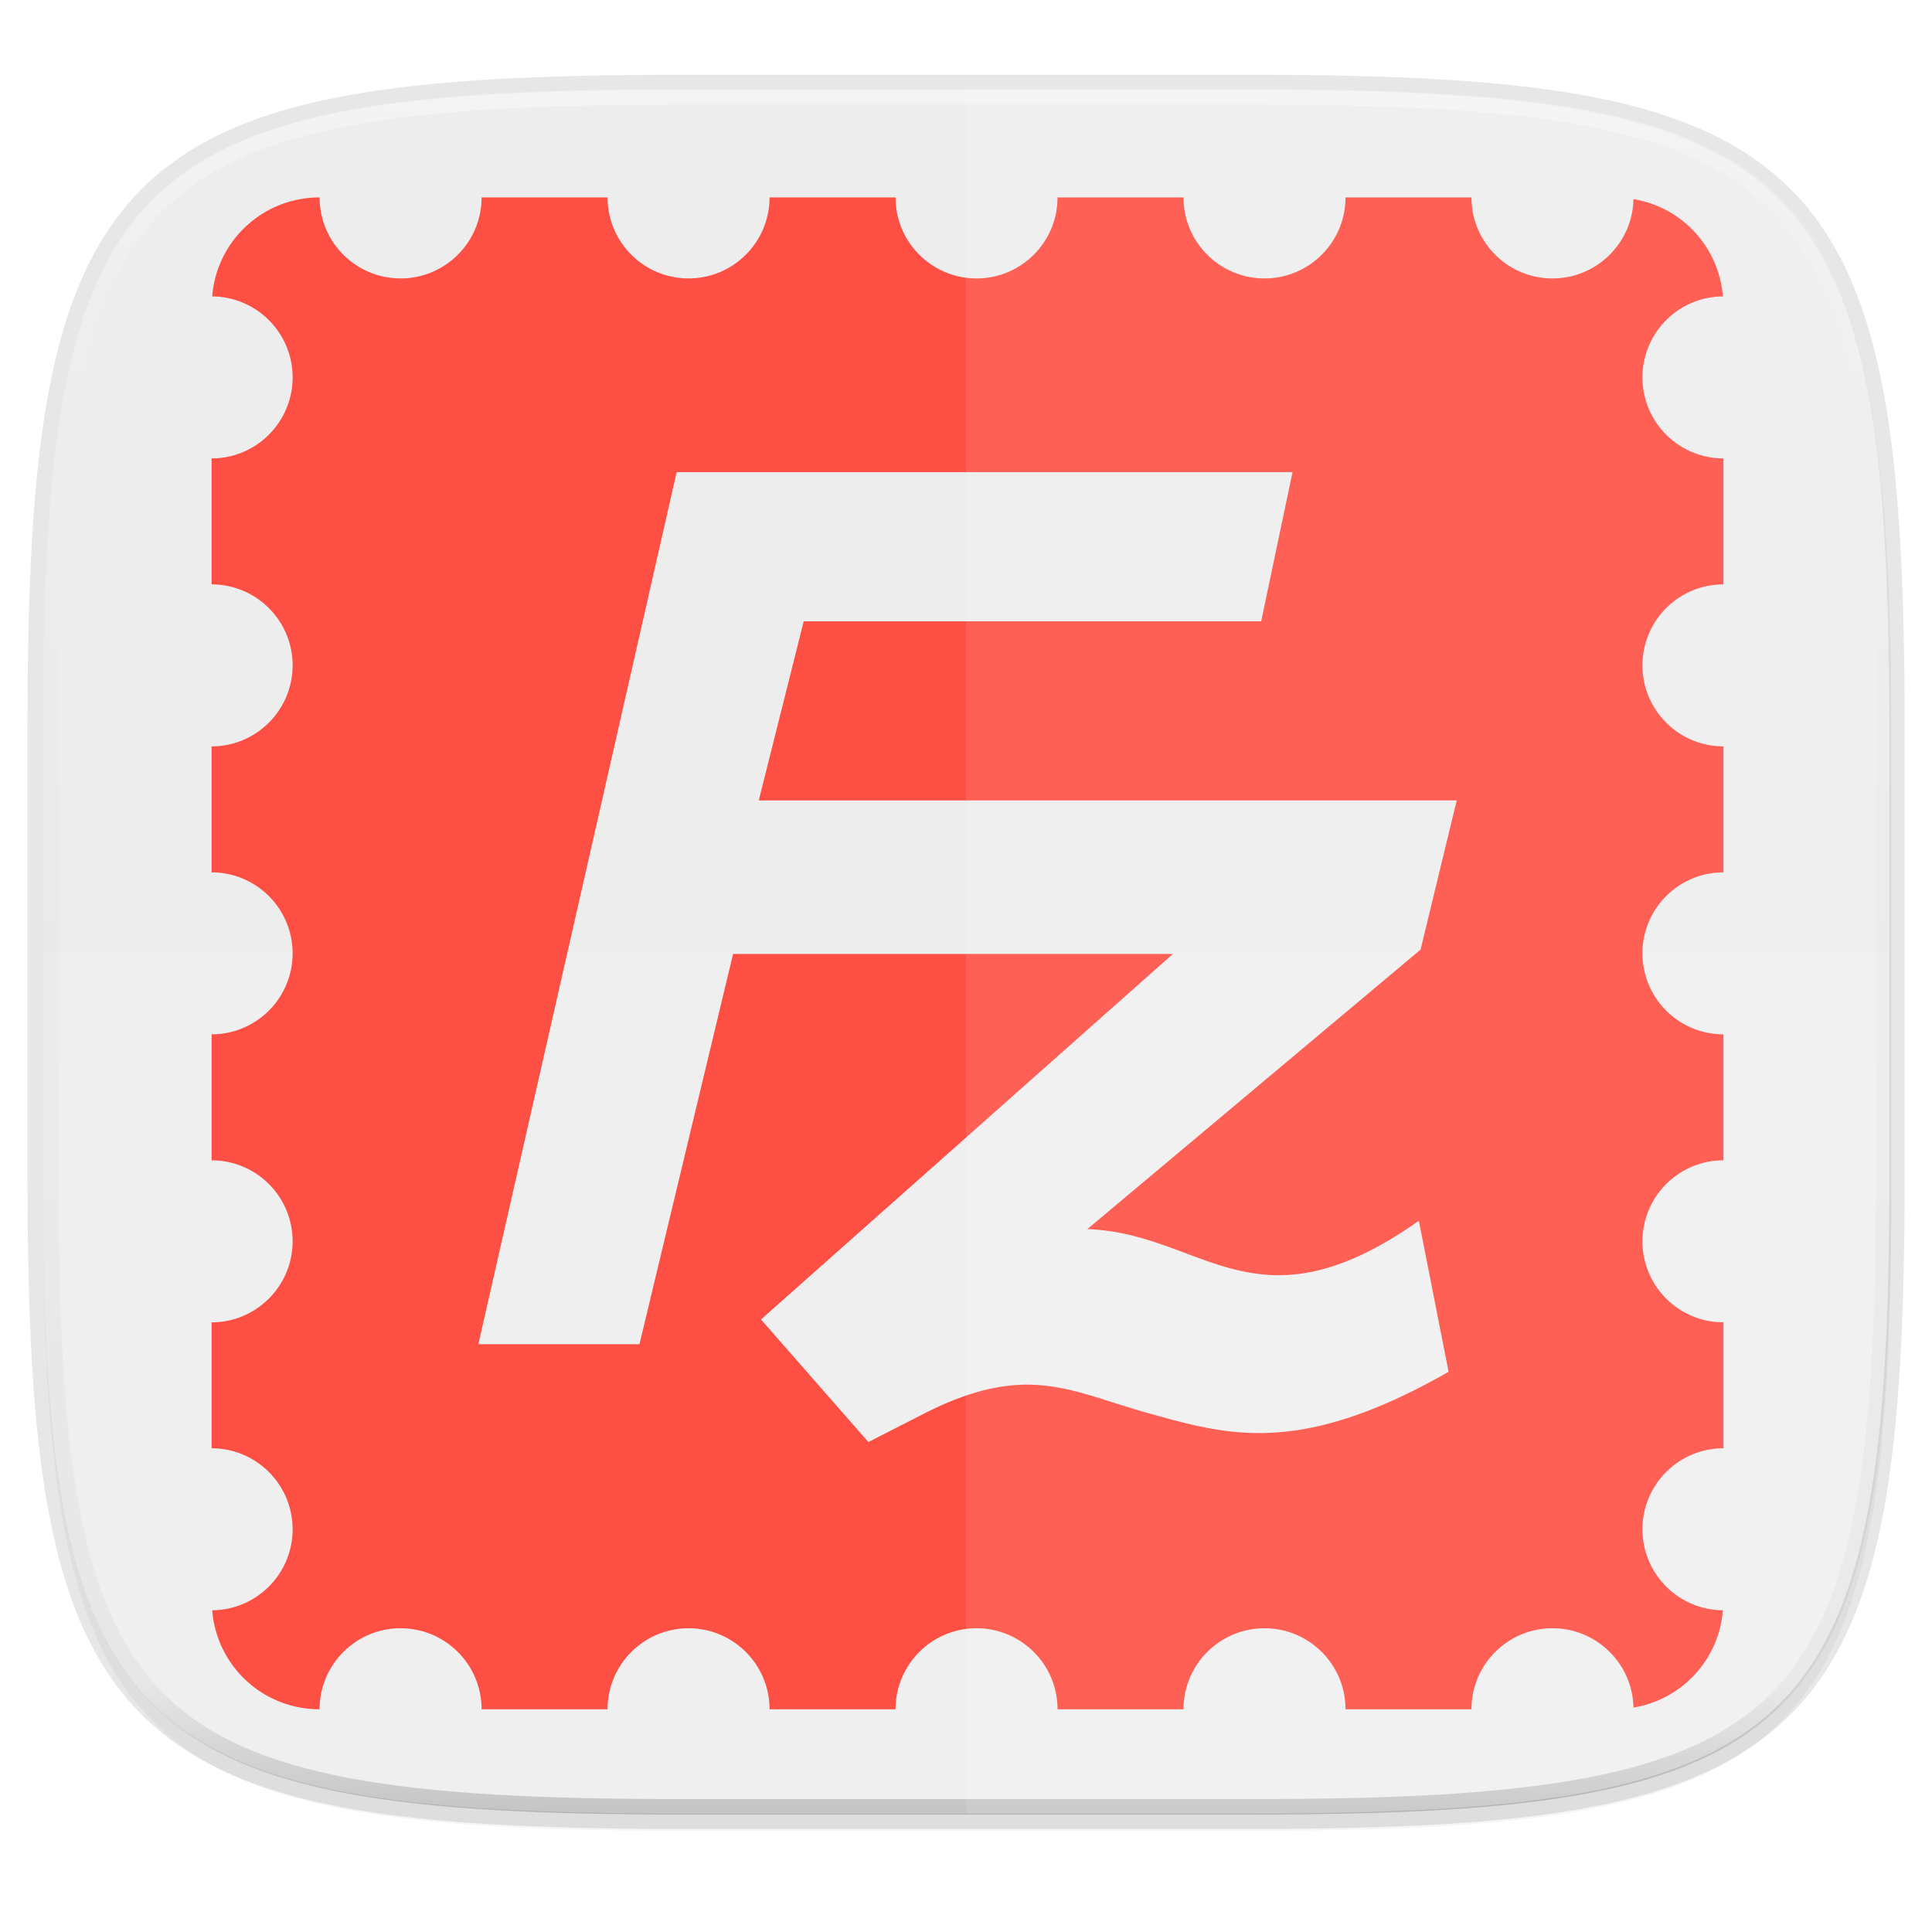 <svg width="256" height="256" viewBox="0 0 67.73 67.73" xmlns="http://www.w3.org/2000/svg">
    <defs>
        <linearGradient id="d" x1="296" x2="296" y1="-212" y2="236" gradientUnits="userSpaceOnUse">
            <stop offset="0" stop-color="#FFFEFE"/>
            <stop offset=".125" stop-color="#FFFEFE" stop-opacity=".098"/>
            <stop offset=".925" stop-opacity=".098"/>
            <stop offset="1" stop-opacity=".498"/>
        </linearGradient>
        <clipPath id="c">
            <path d="M361.938-212C507.235-212 528-191.287 528-46.125v116.25C528 215.286 507.235 236 361.937 236H214.063C68.766 236 48 215.286 48 70.125v-116.25C48-191.287 68.765-212 214.063-212z" fill="#9F4AC8"/>
        </clipPath>
        <filter id="b" x="-.01" y="-.01" width="1.023" height="1.025" color-interpolation-filters="sRGB">
            <feGaussianBlur stdDeviation="1.16"/>
        </filter>
        <filter id="a" x="-.02" y="-.03" width="1.046" height="1.05" color-interpolation-filters="sRGB">
            <feGaussianBlur stdDeviation="2.32"/>
        </filter>
        <linearGradient id="e" x1="48" x2="48" y1="90" y2="5.988" gradientTransform="translate(11.282 14.146) scale(2.381)" gradientUnits="userSpaceOnUse">
            <stop offset="0" stop-color="#FE4F44"/>
            <stop offset="1" stop-color="#FE4F44"/>
        </linearGradient>
    </defs>
    <path transform="matrix(.27 0 0 .27 0 2.199)" d="M162.537 5.568c72.648 0 83.031 10.357 83.031 82.938v58.125c0 72.58-10.383 82.937-83.031 82.937H88.599c-72.648 0-83.031-10.357-83.031-82.937V88.506c0-72.581 10.383-82.938 83.031-82.938z" filter="url(#a)" opacity=".2"/>
    <path d="M43.837 3.161c19.594 0 22.395 2.793 22.395 22.369v15.677c0 19.575-2.8 22.369-22.395 22.369H23.896c-19.594 0-22.394-2.794-22.394-22.37V25.53c0-19.576 2.8-22.369 22.394-22.369z" fill="none" opacity=".1" stroke-linecap="round" stroke-linejoin="round" stroke-width="1.079" stroke="#111110"/>
    <path transform="matrix(.27 0 0 .27 0 2.199)" d="M162.537 3.568c72.648 0 83.031 10.357 83.031 82.938v58.125c0 72.58-10.383 82.937-83.031 82.937H88.599c-72.648 0-83.031-10.357-83.031-82.937V86.506c0-72.581 10.383-82.938 83.031-82.938z" filter="url(#b)" opacity=".1"/>
    <path d="M43.837 3.161c19.594 0 22.395 2.793 22.395 22.369v15.677c0 19.575-2.8 22.369-22.395 22.369H23.896c-19.594 0-22.394-2.794-22.394-22.37V25.53c0-19.576 2.8-22.369 22.394-22.369z" fill="#EEEDED"/>
    <path transform="matrix(.135 0 0 .135 -4.971 31.75)" d="M361.938-212C507.235-212 528-191.287 528-46.125v116.25C528 215.286 507.235 236 361.937 236H214.063C68.766 236 48 215.286 48 70.125v-116.25C48-191.287 68.765-212 214.063-212z" clip-path="url(#c)" fill="none" opacity=".4" stroke-linecap="round" stroke-linejoin="round" stroke-width="8" stroke="url(#d)"/>
    <path d="M23.896 63.576c-19.594 0-22.394-2.794-22.394-22.37v-7.838h64.73v7.839c0 19.575-2.8 22.369-22.395 22.369z" fill="#FFFEFE" opacity=".1"/>
    <path transform="matrix(.265 0 0 .265 .643 -.613)" d="M39.854 28.432a14.214 14.214 0 0 0-14.211 13.095c5.88.042 10.64 4.826 10.64 10.715 0 5.914-4.8 10.713-10.715 10.713v16.668c5.915 0 10.715 4.799 10.715 10.713 0 5.914-4.8 10.715-10.715 10.715v16.668c5.915 0 10.715 4.798 10.715 10.713 0 5.914-4.8 10.714-10.715 10.714v16.667c5.915 0 10.715 4.8 10.715 10.714 0 5.915-4.8 10.715-10.715 10.715v16.666c5.915 0 10.715 4.8 10.715 10.715 0 5.89-4.76 10.672-10.64 10.713a14.214 14.214 0 0 0 14.21 13.096c0-5.915 4.801-10.715 10.715-10.715 5.915 0 10.715 4.8 10.715 10.715H77.95c0-5.915 4.8-10.715 10.715-10.715 5.914 0 10.713 4.8 10.713 10.715h16.668c0-5.915 4.799-10.715 10.713-10.715 5.914 0 10.715 4.8 10.715 10.715h16.666c0-5.915 4.8-10.715 10.715-10.715 5.914 0 10.714 4.8 10.714 10.715h16.666c0-5.915 4.8-10.715 10.715-10.715 5.839 0 10.594 4.682 10.715 10.492a14.165 14.165 0 0 0 11.83-12.873c-5.88-.041-10.64-4.824-10.64-10.713 0-5.914 4.8-10.715 10.714-10.715v-16.666c-5.914 0-10.714-4.8-10.714-10.715 0-5.914 4.8-10.715 10.714-10.715v-16.666c-5.914 0-10.714-4.8-10.714-10.714 0-5.915 4.8-10.713 10.714-10.713V101.05c-5.914 0-10.714-4.8-10.714-10.715 0-5.914 4.8-10.713 10.714-10.713V62.955c-5.914 0-10.714-4.799-10.714-10.713 0-5.889 4.76-10.674 10.64-10.715a14.165 14.165 0 0 0-11.83-12.873c-.12 5.81-4.876 10.492-10.715 10.492-5.914 0-10.715-4.8-10.715-10.714h-16.666c0 5.914-4.8 10.714-10.714 10.714-5.915 0-10.715-4.8-10.715-10.714h-16.666c0 5.914-4.8 10.714-10.715 10.714-5.914 0-10.713-4.8-10.713-10.714H99.377c0 5.914-4.799 10.714-10.713 10.714-5.914 0-10.715-4.8-10.715-10.714H61.283c0 5.914-4.8 10.714-10.715 10.714-5.914 0-10.714-4.8-10.714-10.714zm47.234 36.341h81.475l-4.15 19.739h-60.518l-5.944 23.69h92.332l-4.783 19.737-44.08 36.975c15.396.54 22.236 14.134 43.853-1.103l3.934 19.978c-19.808 11.319-29.356 8.327-39.512 5.533-10.439-2.871-16.21-6.97-29.968.043l-7.276 3.715-14.205-16.215 54.49-48.353H94.551l-12.383 51.627H60.854z" fill="url(#e)"/>
    <path d="M33.867 3.161v60.415h9.97c19.594 0 22.395-2.794 22.395-22.37V25.53c0-19.576-2.8-22.369-22.395-22.369z" fill="#FFFEFE" opacity=".1"/>
</svg>
